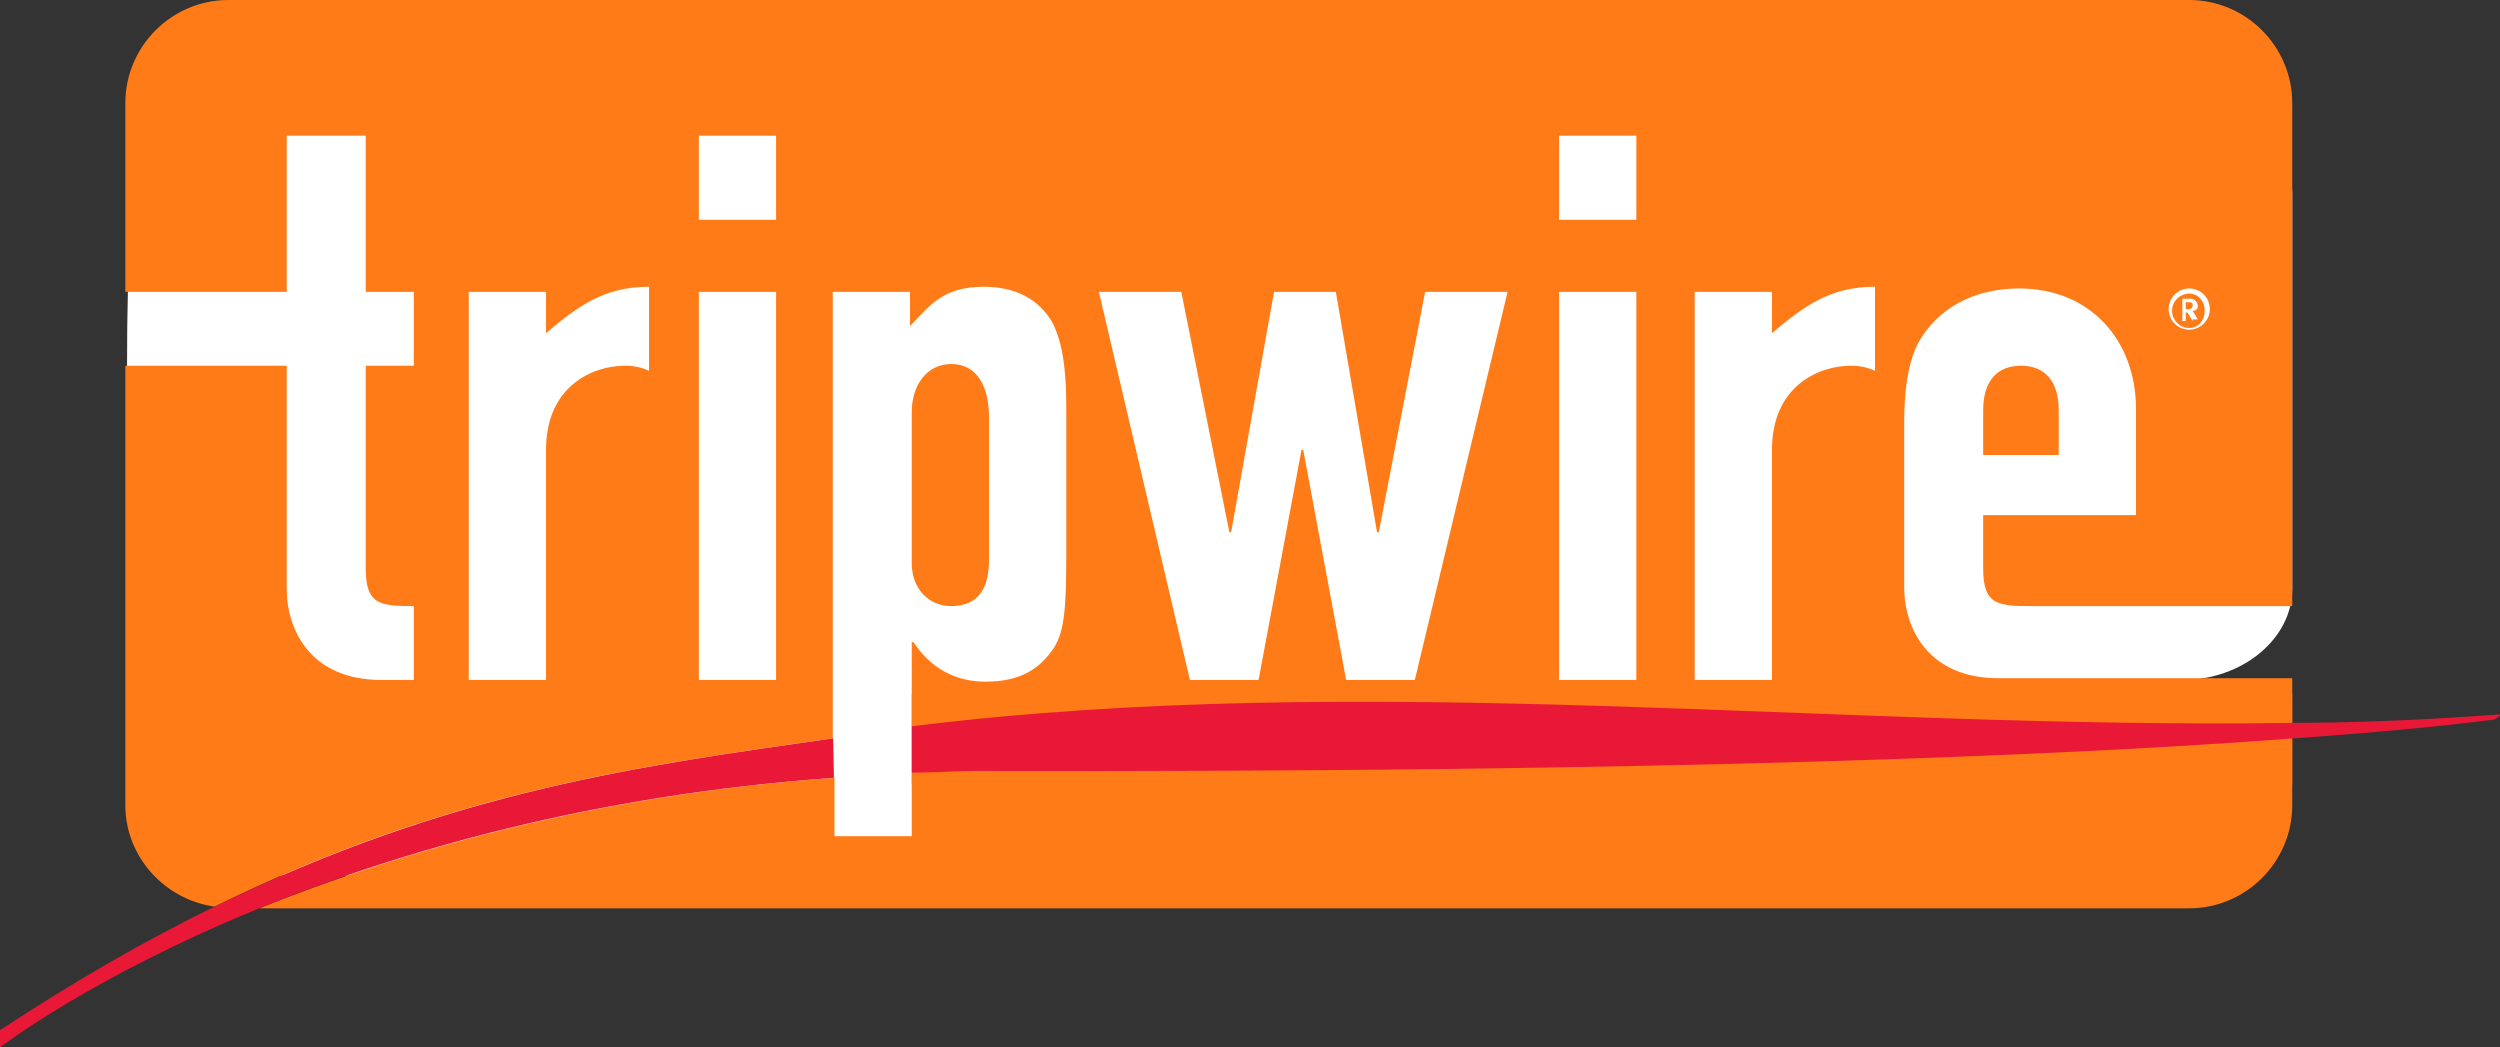 <?xml version="1.0" ?>
<svg xmlns="http://www.w3.org/2000/svg" viewBox="0 0 145.6 61">
	<rect x="0" y="0" width="145.6" height="61" fill="#333333" stroke="none"/>
	<style>
		.cls0 { fill: #FFF; }
		.cls1 { fill: #FF7B17; }
		.cls2 { fill: #EA1837; }
	</style>
	<g transform="translate(-2.7 -4)">
		<path name="bg" d="M 136.2,38.3 C 136.2,41.2 133.3,43.6 129.8,43.6 L 110,55 L 16.5,55 C 13.0,43.6 10.1,41.2 10.1,38.3 L 10.1,25.3 C 10.1,12.4 11.0,10.1 16.5,10.0 L 129.8,10.0 C 133.3,10.0 136.2,12.4 136.2,15.3 L 136.2,38.3" class="cls0"/>
		<path name="block" d="M 111.9,25.6 C 111.5,25.4 111.0,25.3 110.5,25.3 C 108.6,25.3 105.9,26.5 105.9,30.2 L 105.9,43.6 L 101.4,43.6 L 101.4,21.0 L 105.9,21.0 L 105.9,23.4 C 107.8,21.8 109.3,20.7 111.9,20.7 L 111.9,25.6 M 98.0,16.8 L 93.5,16.8 L 93.5,11.9 L 98.0,11.9 L 98.0,16.8 M 98.0,43.6 L 93.5,43.6 L 93.5,21.0 L 98.0,21.0 L 98.0,43.6 M 85.1,43.6 L 81.1,43.6 L 78.6,30.2 L 78.5,30.2 L 76.0,43.6 L 72.0,43.6 L 66.7,21.0 L 71.5,21.0 L 74.3,35.0 L 74.4,35.0 L 76.9,21.0 L 80.5,21.0 L 82.9,35.0 L 83.0,35.0 L 85.7,21.0 L 90.5,21.0 L 85.1,43.6 L 85.1,43.6 M 47.9,16.8 L 43.4,16.8 L 43.4,11.9 L 47.9,11.9 L 47.9,16.8 M 47.9,43.6 L 43.4,43.6 L 43.4,21.0 L 47.9,21.0 L 47.9,43.6 M 40.5,25.6 C 40.1,25.4 39.6,25.3 39.1,25.3 C 37.2,25.3 34.5,26.5 34.5,30.2 L 34.5,43.6 L 30.0,43.6 L 30.0,21.0 L 34.5,21.0 L 34.5,23.4 C 36.4,21.8 37.9,20.7 40.5,20.7 L 40.5,25.6 M 118.2,34.0 L 118.2,37.1 C 118.2,39.2 119.0,39.3 121.0,39.3 L 136.2,39.3 L 136.2,10.0 C 136.2,6.7 133.5,4.0 130.2,4.0 L 16.0,4.0 C 12.7,4.0 10.0,6.7 10.0,10.0 L 10.0,21.0 L 19.4,21.0 L 19.4,11.9 L 24.0,11.9 L 24.0,21.0 L 26.8,21.0 L 26.8,25.3 L 24.0,25.3 L 24.0,37.1 C 24.0,39.2 24.8,39.3 26.8,39.3 L 26.8,43.6 L 24.9,43.6 C 20.8,43.6 19.4,40.7 19.4,38.3 L 19.4,25.3 L 10.0,25.3 L 10.0,50.9 C 10.0,53.9 12.3,56.4 15.2,56.8 C 29.0,50.0 40.1,48.6 51.2,47.0 L 51.2,21.0 L 55.7,21.0 L 55.7,23.0 C 56.9,21.7 57.7,20.7 60.0,20.7 C 61.8,20.7 63.2,21.4 64.0,22.8 C 64.5,23.8 64.8,25.2 64.8,27.6 L 64.8,36.2 C 64.8,39.4 64.7,40.7 64.1,41.7 C 63.3,42.9 62.2,43.7 60.1,43.7 C 58.3,43.7 56.9,42.9 55.9,41.4 L 55.8,41.4 L 55.8,46.3 C 82.4,43.0 109.4,46.4 136.2,46.1 L 136.2,43.5 L 119.1,43.5 C 115.0,43.5 113.6,40.6 113.6,38.2 L 113.6,28.6 C 113.6,26.8 113.8,25.2 114.4,24.0 C 115.5,22.0 117.6,20.8 120.3,20.8 C 124.5,20.8 127.1,23.9 127.1,27.8 L 127.1,34.0 L 118.2,34.0 L 118.2,34.0 M 120.4,25.3 C 119.0,25.3 118.2,26.2 118.2,27.9 L 118.2,30.5 L 122.6,30.5 L 122.6,27.9 C 122.6,26.2 121.8,25.3 120.4,25.3 M 58.1,39.3 C 59.8,39.3 60.3,38.1 60.3,36.6 L 60.3,28.3 C 60.3,26.5 59.6,25.2 58.1,25.2 C 56.7,25.2 55.8,26.4 55.8,28.0 L 55.8,36.8 C 55.8,38.3 56.8,39.3 58.1,39.3 M 59.7,49.0 C 58.4,49.0 57.1,49.0 55.8,49.1 L 55.8,52.7 L 51.3,52.7 L 51.3,49.3 C 37.3,50.3 26.0,53.6 17.8,56.9 L 130.2,56.9 C 133.5,56.9 136.2,54.2 136.2,50.9 L 136.2,47.1 C 123.2,48.0 99.9,49.1 59.7,49.0 L 59.7,49.0" class="cls1"/>
		<path name="line1" d="M 15.2,56.8 C 11.3,58.7 7.1,61.1 2.7,64.0 L 2.7,65.0 C 2.7,65.0 8.0,60.9 17.8,56.9 C 25.9,53.6 37.2,50.3 51.27,49.3 L 51.22,47.0 C 40.1,48.6 29.1,50.0 15.2,56.8 L 15.2,56.8" class="cls2"/>
		<circle name="reg_circ" cx="130.2" cy="22" r="1.2" class="cls0"/>
		<path d="M 130.2,21.1 C 129.7,21.1 129.2,21.5 129.2,22.1 C 129.2,22.6 129.6,23.1 130.2,23.1 C 130.7,23.1 131.1,22.7 131.1,22.1 C 131.1,21.5 130.7,21.1 130.2,21.1" class="cls1"/>
		<path name="reg1" d="M 130.4,22.7 L 130.1,22.2 L 130.0,22.2 L 130.0,22.7 L 129.8,22.7 L 129.8,21.4 L 130.3,21.4 C 130.5,21.4 130.7,21.6 130.7,21.8 C 130.7,22.0 130.6,22.1 130.4,22.1 L 130.7,22.6 L 130.4,22.6 L 130.4,22.7" class="cls0"/>
		<path name="reg2" d="M 130.2,21.6 L 130.0,21.6 L 130.0,22.0 L 130.2,22.0 C 130.3,22.0 130.4,21.9 130.4,21.8 C 130.4,21.7 130.4,21.6 130.2,21.6 M 55.8,44.4 L 136.2,44.4 L 136.2,49.7 L 55.8,49.7 L 55.8,44.4" class="cls1"/>
		<path name="line2" d="M 136.2,46.1 C 109.4,46.5 82.4,43.0 55.8,46.3 L 55.8,49.0 C 57.1,49.0 58.4,48.9 59.7,48.9 C 99.9,49.0 123.2,48.0 136.3,47.0 C 142.0,46.6 145.7,46.2 148.0,45.9 L 148.4,45.6 C 144.3,45.9 140.2,46.1 136.2,46.1" class="cls2"/>
	</g>
</svg>